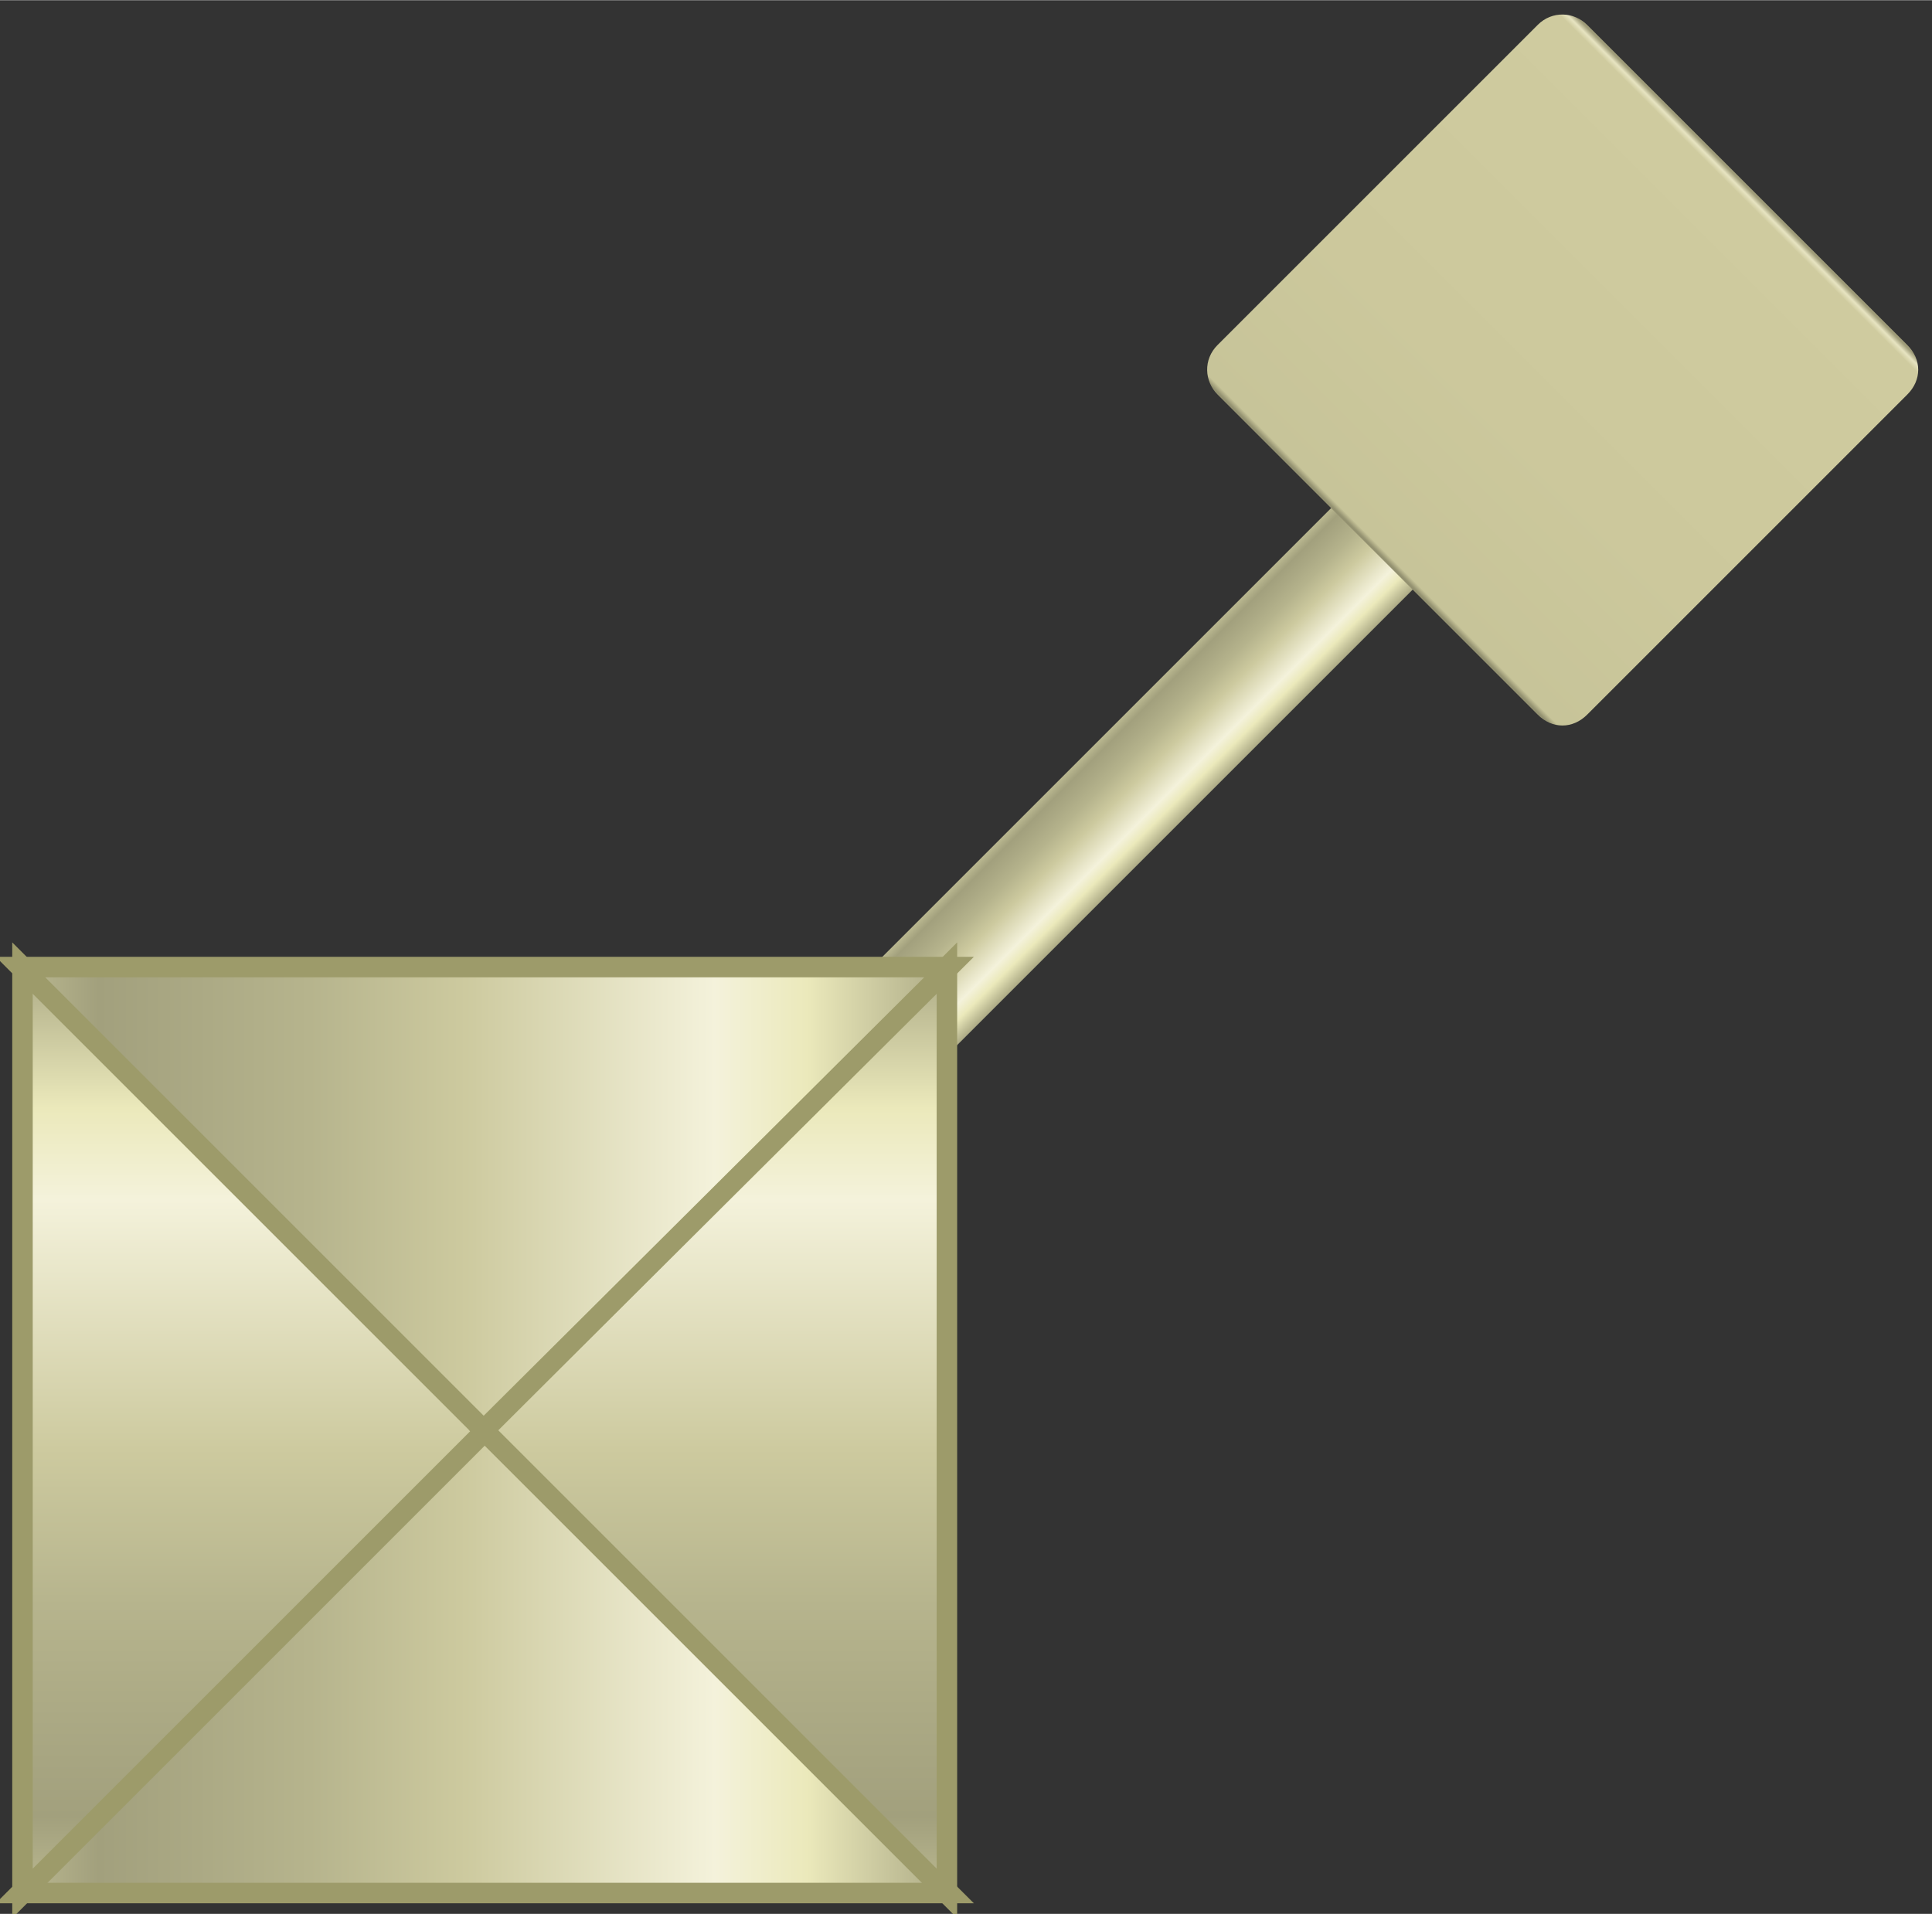 <?xml version="1.0" encoding="UTF-8" standalone="no"?>
<!DOCTYPE svg PUBLIC "-//W3C//DTD SVG 1.1//EN" "http://www.w3.org/Graphics/SVG/1.1/DTD/svg11.dtd">
<!-- 由 Microsoft Visio, SVG Export 生成 阀门符号3.svg 页-1 -->
<svg xmlns="http://www.w3.org/2000/svg" xmlns:xlink="http://www.w3.org/1999/xlink" xmlns:ev="http://www.w3.org/2001/xml-events"
		xmlns:v="http://schemas.microsoft.com/visio/2003/SVGExtensions/" width="0.982in" height="0.973in"
		viewBox="0 0 70.701 70.038" xml:space="preserve" color-interpolation-filters="sRGB" class="st4">
	<rect x="0" y="0" width="70.701" height="70.038" fill="#333333" stroke="none"/>
	<v:documentProperties v:langID="2052" v:metric="true" v:viewMarkup="false"/>

	<style type="text/css">
	<![CDATA[
		.st1 {fill:url(#grad0-5);stroke:none;stroke-linecap:butt;stroke-width:0.753}
		.st2 {fill:url(#grad0-5);stroke:#9d9b6a;stroke-linecap:butt;stroke-width:0.75}
		.st3 {fill:url(#grad0-22);stroke:none;stroke-linecap:butt;stroke-width:0.753}
		.st4 {fill:none;fill-rule:evenodd;font-size:12px;overflow:visible;stroke-linecap:square;stroke-miterlimit:3}
	]]>
	</style>

	<defs id="Patterns_And_Gradients">
		<linearGradient id="grad0-5" x1="0" y1="0" x2="1" y2="0" gradientTransform="rotate(-180 0.5 0.5)">
			<stop offset="0" stop-color="#adab86" stop-opacity="1"/>
			<stop offset="0.15" stop-color="#ebe9bb" stop-opacity="1"/>
			<stop offset="0.25" stop-color="#f4f2db" stop-opacity="1"/>
			<stop offset="0.52" stop-color="#cdca9f" stop-opacity="1"/>
			<stop offset="0.69" stop-color="#b6b48d" stop-opacity="1"/>
			<stop offset="0.8" stop-color="#acaa85" stop-opacity="1"/>
			<stop offset="0.92" stop-color="#a2a07d" stop-opacity="1"/>
			<stop offset="1" stop-color="#bab890" stop-opacity="1"/>
		</linearGradient>
		<linearGradient id="grad0-22" x1="0" y1="0" x2="1" y2="0" gradientTransform="rotate(-180 0.5 0.5)">
			<stop offset="0" stop-color="#9f9c79" stop-opacity="1"/>
			<stop offset="0.01" stop-color="#e7e4c1" stop-opacity="1"/>
			<stop offset="0.02" stop-color="#cfcb9f" stop-opacity="1"/>
			<stop offset="0.64" stop-color="#ccc89c" stop-opacity="1"/>
			<stop offset="0.99" stop-color="#c7c499" stop-opacity="1"/>
			<stop offset="1" stop-color="#939170" stop-opacity="1"/>
		</linearGradient>
	</defs>
	<g v:mID="0" v:index="1" v:groupContext="foregroundPage">
		<title>页-1</title>
		<v:pageProperties v:drawingScale="0.0393701" v:pageScale="0.0393701" v:drawingUnits="24" v:shadowOffsetX="8.50394"
				v:shadowOffsetY="-8.50394"/>
		<g id="group13-1" transform="translate(0.75,-0.75)" v:mID="13" v:groupContext="group">
			<title>三通电磁阀</title>
			<g id="shape14-2" v:mID="14" v:groupContext="shape" transform="translate(77.925,-10.624) rotate(45)">
				<title>shape1</title>
				<path d="M0 38.18 L4.22 38.18 L4.22 70.04 L0 70.04 L0 38.18 Z" class="st1"/>
			</g>
			<g id="group15-6" v:mID="15" v:groupContext="group">
				<title>工作表.15</title>
				<g id="shape16-7" v:mID="16" v:groupContext="shape" transform="translate(6.59472E-14,-0.015)">
					<title>shape2</title>
					<path d="M16.95 53.09 L0 70.04 L33.98 70.04 L16.95 53.09 Z" class="st2"/>
				</g>
				<g id="shape17-10" v:mID="17" v:groupContext="shape" transform="translate(70.113,70.038) rotate(90) scale(-1,1)">
					<title>shape3</title>
					<path d="M16.95 53.09 L0 70.04 L33.9 70.04 L16.95 53.09 Z" class="st2"/>
				</g>
				<g id="shape18-13" v:mID="18" v:groupContext="shape" transform="translate(-36.138,70.038) rotate(-90)">
					<title>shape4</title>
					<path d="M16.95 53.09 L0 70.04 L33.9 70.04 L16.95 53.09 Z" class="st2"/>
				</g>
				<g id="shape19-16" v:mID="19" v:groupContext="shape" transform="translate(6.59472E-14,106.176) scale(1,-1)">
					<title>shape5</title>
					<path d="M16.95 53.09 L0 70.04 L33.98 70.04 L16.95 53.09 Z" class="st2"/>
				</g>
			</g>
			<g id="shape20-19" v:mID="20" v:groupContext="shape" transform="translate(6.901,-21.723) rotate(-45)">
				<title>shape6</title>
				<path d="M1.28 50.91 L17.85 50.91 C18.6 50.91 19.13 51.51 19.13 52.19 L19.13 68.76 C19.13 69.51 18.6 70.04 17.85
							 70.04 L1.28 70.04 C0.53 70.04 0 69.51 0 68.76 L0 52.19 C0 51.51 0.53 50.91 1.28 50.91 Z" class="st3"/>
			</g>
		</g>
	</g>
</svg>
